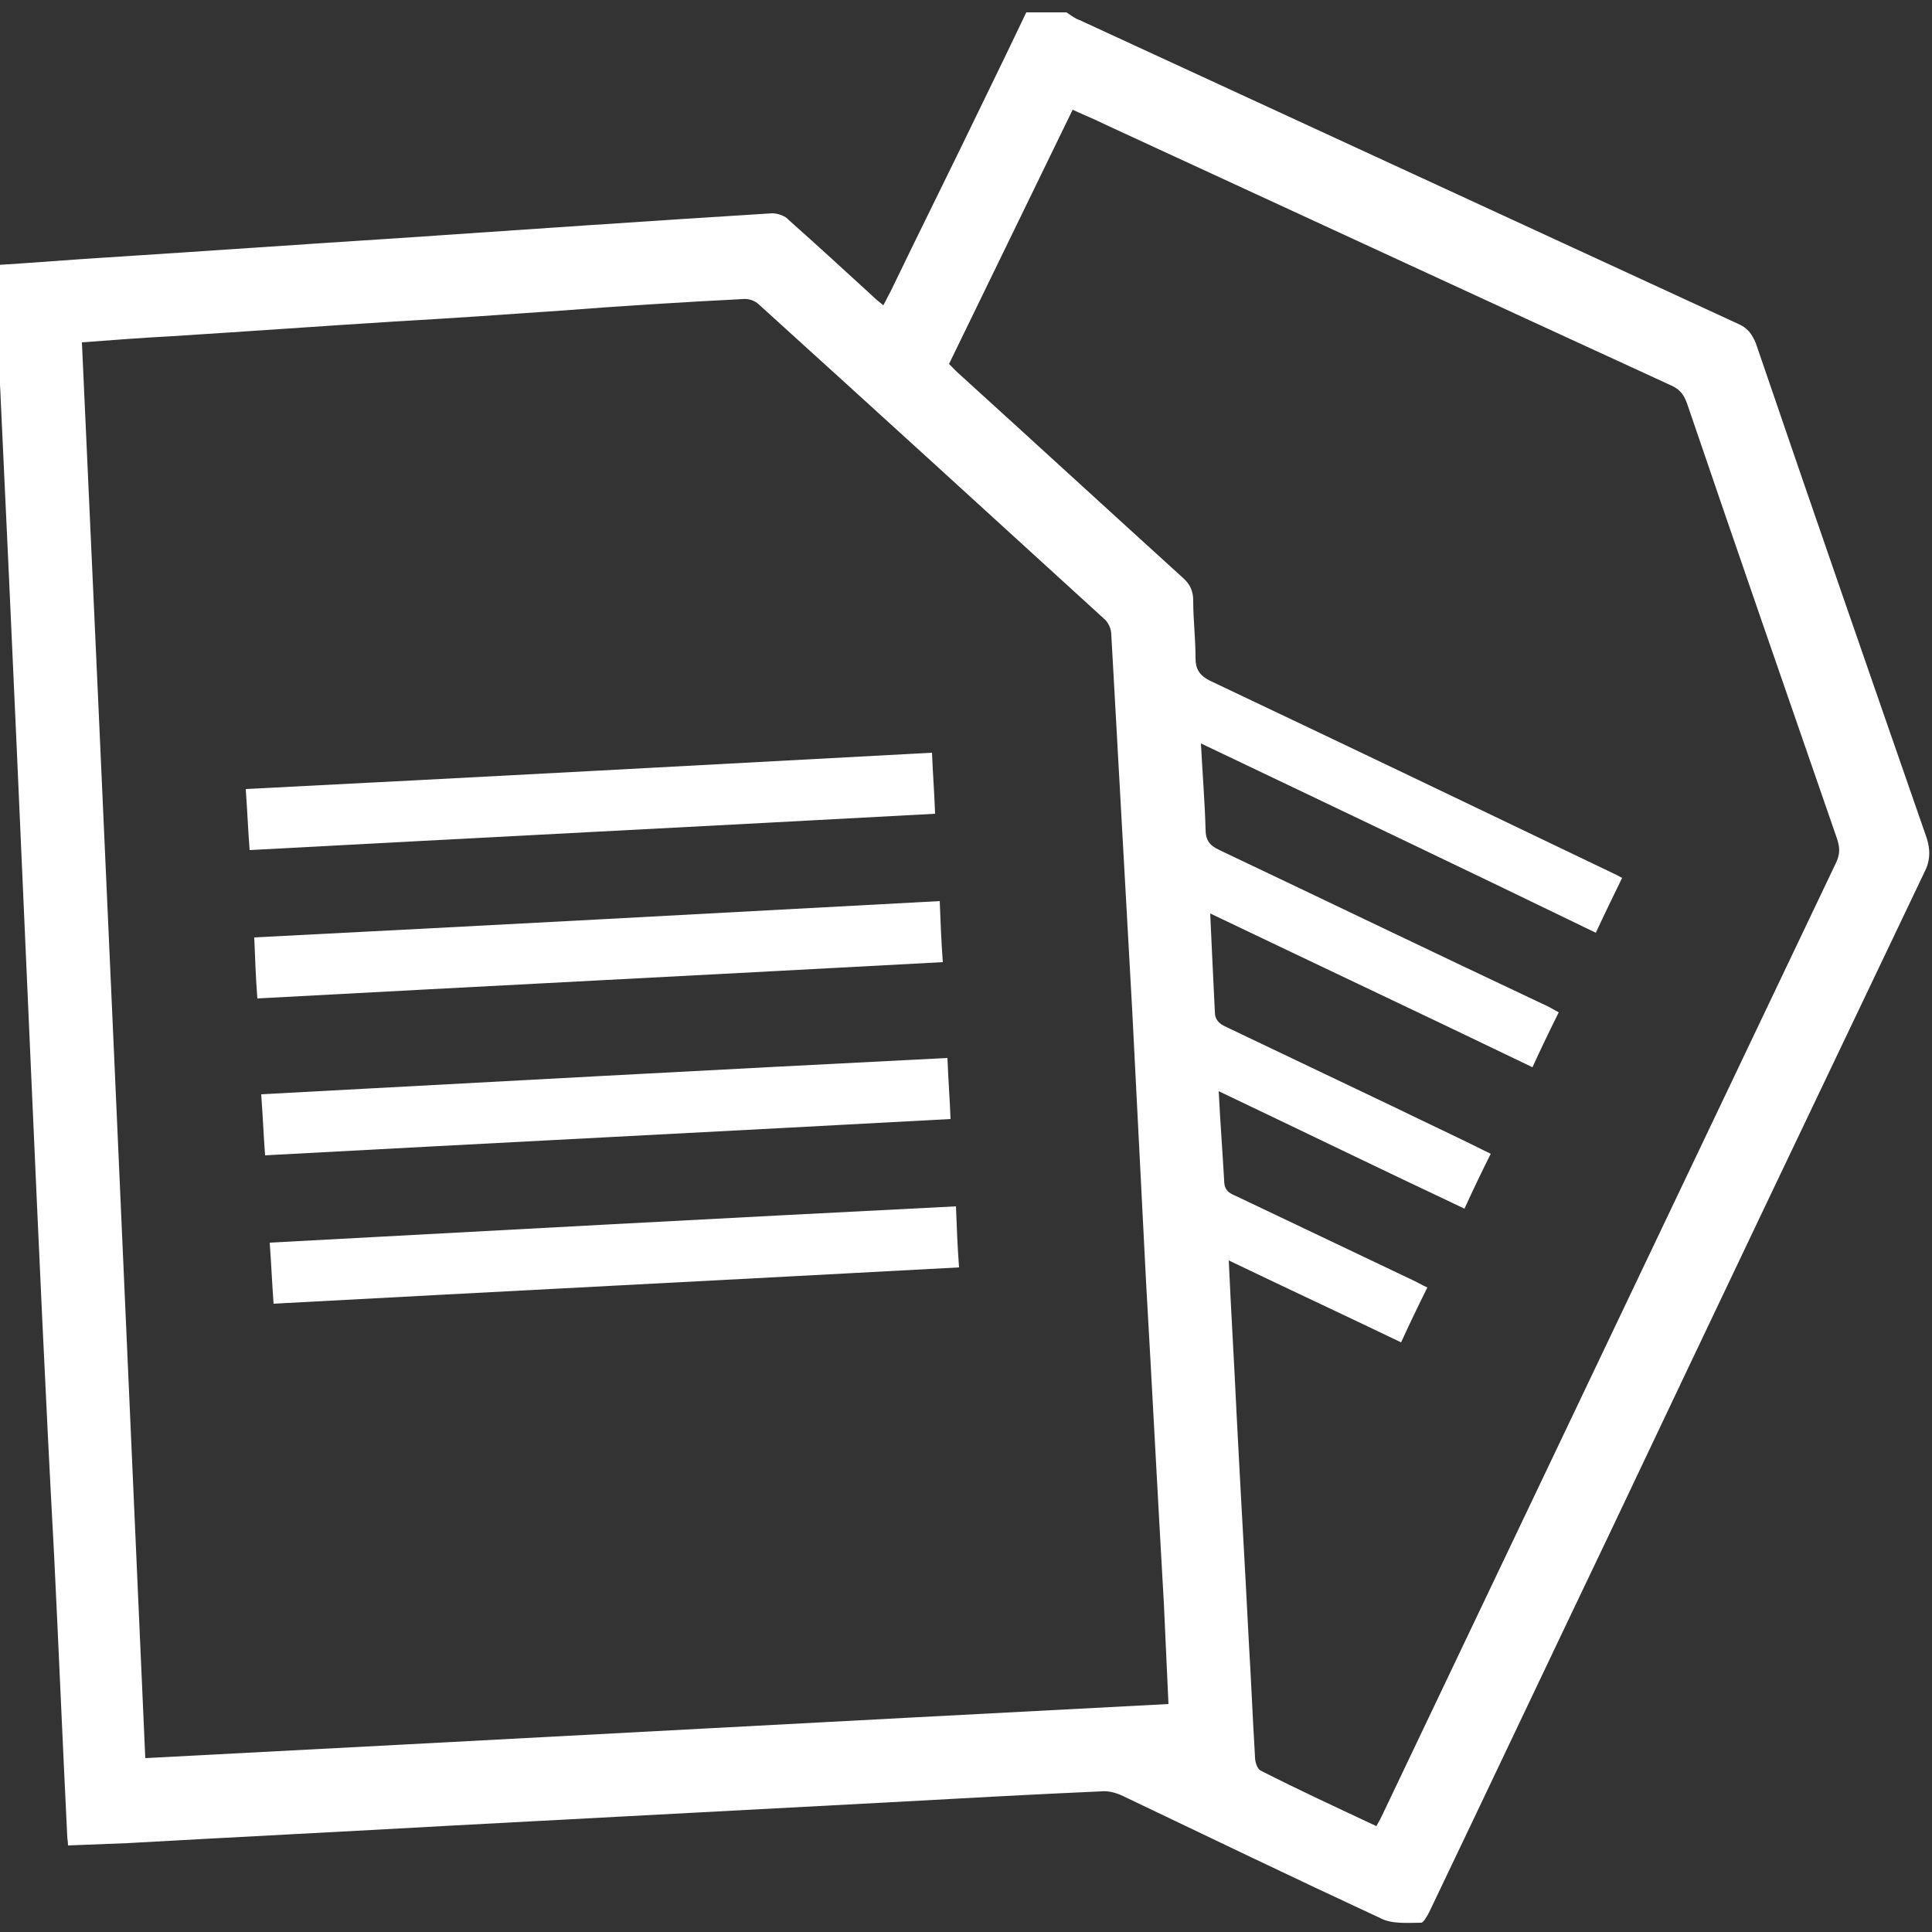 <?xml version="1.0" encoding="utf-8"?>
<!-- Generator: Adobe Illustrator 22.0.1, SVG Export Plug-In . SVG Version: 6.00 Build 0)  -->
<svg version="1.1" id="Layer_1" xmlns="http://www.w3.org/2000/svg" xmlns:xlink="http://www.w3.org/1999/xlink" x="0px" y="0px"
	 viewBox="0 0 250 250" style="enable-background:new 0 0 250 250;" xml:space="preserve">
<rect x="0" y="0" width="250" height="250" fill="#333333" stroke="none"/>
<style type="text/css">
	.st0{fill:#fff;}
</style>
<g>
	<g>
		<path class="st0" d="M132.8,1.6c1.7,0,3.4,0,5.2,0c0.6,0.4,1.1,0.8,1.7,1c28.4,13.1,56.8,26.2,85.2,39.3c1.2,0.5,1.8,1.3,2.3,2.5
			c7.3,21.4,14.7,42.7,22.1,64c0.5,1.5,0.5,3-0.3,4.5c-13.6,28.5-27.2,57-40.7,85.5c-7.8,16.3-15.5,32.6-23.3,48.9
			c-0.3,0.6-0.8,1.5-1.1,1.5c-1.8,0-3.8,0.2-5.3-0.6c-11.2-5.2-22.2-10.5-33.3-15.8c-0.8-0.4-1.9-0.7-2.8-0.6
			c-9,0.4-18.1,0.9-27.1,1.4c-18.8,1-37.6,2-56.4,3c-14.2,0.8-28.3,1.5-42.5,2.3c-2.5,0.1-5.1,0.2-7.7,0.3c0-0.5-0.1-0.9-0.1-1.2
			c-0.6-12.1-1.1-24.2-1.7-36.4C5.9,181,5,160.8,4.1,140.5C2.8,111,1.5,81.4,0.1,51.9c-0.1-3-0.4-6-0.6-9c0-2.9,0-5.7,0-8.6
			c4.8-0.3,9.7-0.7,14.5-1c12.6-0.8,25.2-1.7,37.8-2.5c16-1.1,32.1-2.2,48.1-3.2c0.7,0,1.7,0.3,2.2,0.9c3.6,3.2,7.2,6.5,10.8,9.8
			c0.4,0.4,0.9,0.8,1.4,1.2c0.4-0.7,0.6-1.2,0.9-1.7c4-8.3,8.1-16.5,12.1-24.8C129.2,9.1,131,5.4,132.8,1.6z M10.6,44.3
			c2.8,61.1,5.5,122.1,8.2,183.2c44.2-2.3,88.2-4.7,132.4-7c-0.2-4.5-0.4-8.8-0.6-13.1c-0.8-13.8-1.5-27.6-2.3-41.5
			c-0.6-11.8-1.2-23.5-1.8-35.3c-0.9-16.2-1.8-32.3-2.7-48.5c0-0.7-0.4-1.6-0.9-2C128,66.5,113.1,52.9,98.2,39.4
			c-0.5-0.5-1.4-0.8-2.1-0.7c-7.9,0.4-15.8,0.9-23.6,1.5c-7.1,0.5-14.3,1-21.4,1.4c-9.6,0.6-19.2,1.3-28.8,1.9
			C18.5,43.7,14.6,44,10.6,44.3z M155.4,96.2c0.2,3.9,0.5,7.5,0.6,11.1c0,1.4,0.5,2.1,1.8,2.7c13.9,6.6,27.8,13.3,41.8,19.9
			c0.7,0.3,1.4,0.7,2.1,1.1c-1.2,2.4-2.3,4.7-3.4,7.1c-13.9-6.7-27.7-13.2-41.7-19.9c0.2,4.5,0.4,8.6,0.6,12.7c0,1.1,0.6,1.6,1.5,2
			c7.3,3.5,14.5,6.9,21.8,10.4c4.1,2,8.2,3.9,12.4,6c-1.2,2.4-2.3,4.7-3.4,7.1c-10.6-5-21.1-10.1-31.8-15.2
			c0.2,4.1,0.5,7.8,0.7,11.5c0,1.1,0.4,1.6,1.4,2c7.6,3.6,15.3,7.3,22.9,10.9c0.7,0.3,1.3,0.7,2,1c-1.2,2.4-2.3,4.7-3.4,7.1
			c-7.5-3.6-14.8-7-22.3-10.6c0.3,6.7,0.7,13.1,1,19.6c0.5,9.9,1.1,19.9,1.6,29.8c0.3,5,0.5,9.9,0.8,14.9c0,0.6,0.3,1.5,0.7,1.7
			c4.9,2.5,9.9,4.8,15,7.2c0.3-0.5,0.5-0.9,0.7-1.3c19.6-41.1,39.2-82.3,58.8-123.4c0.5-1.1,0.5-1.9,0.1-3.1
			c-6.5-18.8-13-37.5-19.4-56.3c-0.4-1.1-0.9-1.8-2-2.3c-24.4-11.2-48.8-22.5-73.1-33.7c-1.4-0.7-2.9-1.3-4.4-2
			c-5.4,11.1-10.7,22-16,32.9c0.4,0.4,0.7,0.7,1,1c9.8,8.9,19.5,17.8,29.3,26.7c0.9,0.8,1.3,1.7,1.3,2.9c0,2.5,0.3,4.9,0.3,7.4
			c0,1.5,0.5,2.3,1.9,3c17.1,8.1,34.2,16.3,51.3,24.5c0.6,0.3,1.3,0.6,2,1c-1.2,2.5-2.3,4.7-3.4,7.1
			C189.4,112.4,172.6,104.4,155.4,96.2z"/>
		<path class="st0" d="M120.6,97.4c0.1,2.6,0.3,5.1,0.4,7.9c-29.5,1.6-59,3.1-88.7,4.7c-0.2-2.6-0.3-5.1-0.5-7.9
			C61.4,100.6,90.9,99,120.6,97.4z"/>
		<path class="st0" d="M122.6,136.9c0.1,2.8,0.3,5.2,0.4,7.9c-29.5,1.6-59.1,3.1-88.7,4.7c-0.2-2.7-0.3-5.2-0.5-7.9
			C63.5,140,92.9,138.4,122.6,136.9z"/>
		<path class="st0" d="M121.6,116.6c0.1,2.7,0.2,5.2,0.4,7.9c-29.6,1.6-59.1,3.1-88.7,4.7c-0.2-2.7-0.3-5.2-0.4-7.9
			C62.4,119.8,91.9,118.2,121.6,116.6z"/>
		<path class="st0" d="M123.7,156.1c0.1,2.7,0.2,5.2,0.4,7.9c-29.6,1.6-59.1,3.1-88.7,4.7c-0.2-2.7-0.3-5.2-0.5-7.9
			C64.5,159.2,94,157.6,123.7,156.1z"/>
	</g>
</g>
</svg>
